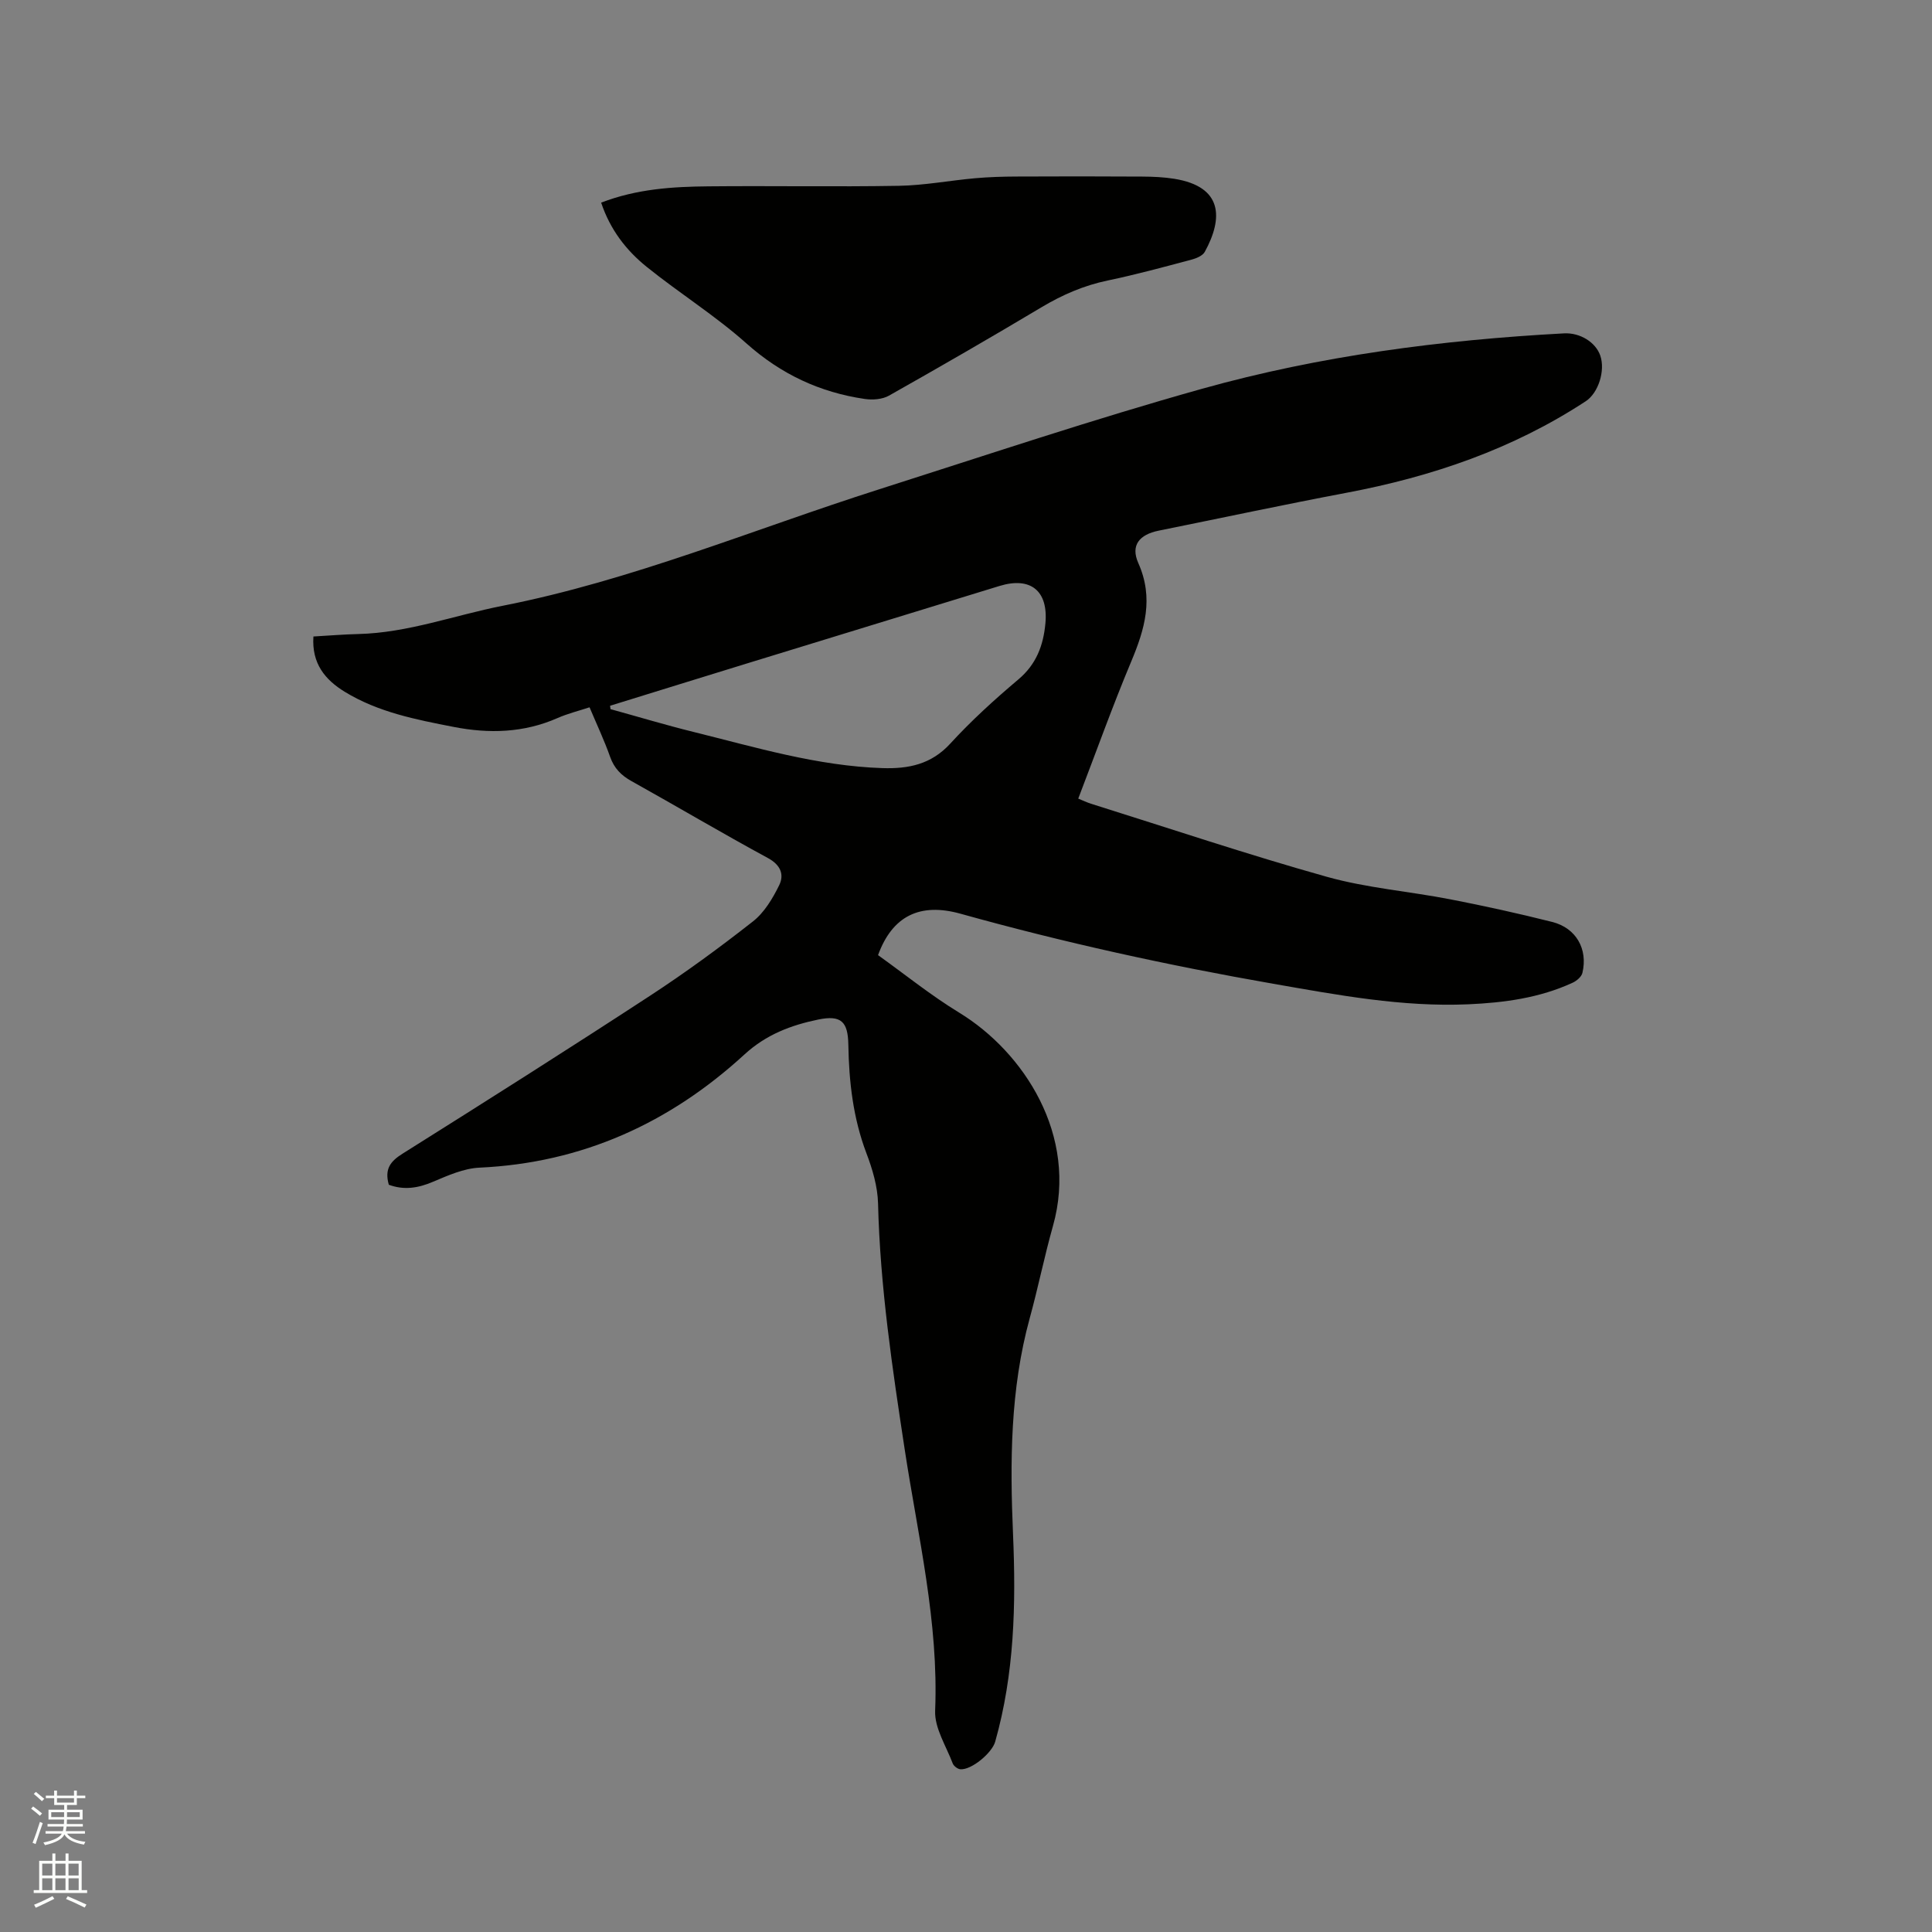 <svg enable-background="new 0 0 400 400" viewBox="0 0 400 400" xmlns="http://www.w3.org/2000/svg"><rect x="0" y="0" width="400" height="400" fill="#808080" stroke="none"/><path d="m6.44 374.46.42-.45c.65.47 1.27.95 1.85 1.44l-.45.49c-.65-.56-1.25-1.06-1.82-1.48m.93 7.33-.63-.26c.55-1.36 1.05-2.8 1.52-4.33.19.1.38.19.59.27-.46 1.29-.95 2.73-1.48 4.32m-.38-10.38.44-.42c.43.34 1.01.82 1.74 1.44l-.49.49c-.53-.51-1.09-1.01-1.69-1.51m2.5.35h1.72v-1.04h.59v1.04h3.52v-1.04h.59v1.04h1.75v.53h-1.75v1.42h-2.03v.97h3.22v2.03h-3.24c0 .35-.01.66-.03.93h3.32v.53h-3.37c-.03.27-.08.58-.15.94h3.96v.53h-3.71c.67.92 1.93 1.48 3.79 1.68-.13.24-.23.44-.29.59-2.13-.38-3.48-1.08-4.04-2.12-.43.97-1.77 1.72-4.03 2.23-.09-.19-.2-.37-.33-.55 2.1-.42 3.37-1.03 3.81-1.83h-3.36v-.53h3.58c.08-.29.13-.61.16-.94h-3.33v-.53h3.39c.02-.27.04-.58.04-.93h-3.23v-2.03h3.25v-.97h-2.07v-1.42h-1.73zm1.12 3.44v1h2.65c.01-.3.02-.44.01-.4v-.25-.35zm1.19-2h3.52v-.91h-3.52zm4.71 2h-2.63v.59c0 .15-.01.28-.01.4h2.64z" fill="#fbfcfa"/><path d="m13.56 383.74h.63v1.52h2.72v6.07h1.13v.6h-11.06v-.6h1.13v-6.07h2.73v-1.52h.63v1.52h2.1v-1.52zm-2.69 8.83.38.56c-1.24.63-2.53 1.25-3.85 1.85-.1-.21-.21-.42-.34-.63 1.36-.55 2.63-1.15 3.81-1.78m-2.13-4.27h2.1v-2.45h-2.1zm0 3.04h2.1v-2.46h-2.1zm2.72-3.04h2.1v-2.45h-2.1zm0 3.04h2.1v-2.46h-2.1zm6.07 3.6c-1.41-.71-2.7-1.3-3.86-1.78l.35-.56c1.45.62 2.75 1.19 3.88 1.72zm-1.25-9.09h-2.1v2.45h2.1zm-2.09 5.49h2.1v-2.46h-2.1z" fill="#fbfcfa"/><g fill="#010100"><path d="m80.5 245.29c-.94-3.31.37-4.88 2.87-6.45 17.13-10.76 34.22-21.58 51.15-32.64 7.35-4.8 14.47-10.01 21.37-15.43 2.35-1.84 4.08-4.74 5.43-7.49 1.07-2.18.33-4.19-2.33-5.63-9.5-5.15-18.79-10.66-28.23-15.92-2.16-1.2-3.6-2.66-4.44-5.03-1.19-3.37-2.73-6.63-4.26-10.26-2.32.76-4.56 1.31-6.64 2.23-6.98 3.07-14.18 3.26-21.5 1.83-7.8-1.52-15.63-3.04-22.54-7.27-4.09-2.5-6.87-5.88-6.49-11.45 3.21-.18 6.24-.44 9.28-.51 10.29-.25 19.9-3.88 29.85-5.84 26.82-5.27 52-15.84 77.89-24.09 22.28-7.1 44.46-14.55 66.97-20.85 24.44-6.84 49.58-10.1 74.93-11.47 3.32-.18 6.56 1.84 7.51 4.6 1.07 3.12-.38 7.73-3.02 9.46-15.12 9.91-31.83 15.61-49.5 18.94-13 2.46-25.95 5.23-38.92 7.85-3.98.81-5.85 3.02-4.2 6.72 3.23 7.26 1.34 13.67-1.49 20.41-3.88 9.26-7.26 18.73-10.95 28.34.96.39 1.77.79 2.63 1.06 16.26 5.1 32.43 10.53 48.83 15.13 8.31 2.33 17.08 3.01 25.59 4.67 7.06 1.37 14.1 2.92 21.08 4.68 4.95 1.25 7.42 5.61 6.25 10.55-.19.8-1.19 1.65-2.02 2.03-6.85 3.16-14.16 4.14-21.63 4.47-13.67.59-26.99-1.92-40.35-4.25-21.81-3.81-43.41-8.55-64.74-14.5-8.43-2.36-14.14.47-17.09 8.57 5.49 3.93 10.93 8.33 16.85 11.94 13.21 8.07 24.68 25.32 19.36 44.15-1.78 6.31-3.07 12.77-4.81 19.09-4.04 14.73-4.1 29.77-3.45 44.81.62 14.48.28 28.81-3.7 42.87-.66 2.32-4.87 5.84-7.17 5.7-.58-.03-1.41-.66-1.62-1.21-1.36-3.61-3.79-7.33-3.64-10.92.75-18.34-3.54-36.02-6.27-53.89-2.59-16.98-5.13-33.93-5.55-51.15-.09-3.5-1.16-7.1-2.42-10.41-2.75-7.27-3.6-14.78-3.73-22.43-.08-4.79-1.49-6.19-6.25-5.21-5.61 1.16-10.76 3.1-15.23 7.2-15.49 14.22-33.62 22.48-54.9 23.46-3.25.15-6.52 1.62-9.6 2.92-3.08 1.32-6.02 1.78-9.16.62zm45.81-99.17c.03.23.06.47.09.7 5.7 1.57 11.37 3.28 17.11 4.7 12.93 3.2 25.73 7.07 39.2 7.51 5.38.17 10.08-.76 14.03-5.07 4.35-4.75 9.17-9.13 14.1-13.29 3.73-3.14 5.18-7.06 5.6-11.61.62-6.73-3.05-9.72-9.51-7.74-17.39 5.33-34.79 10.66-52.18 16.01-9.48 2.91-18.96 5.86-28.44 8.79z"/><path d="m124.46 41.95c7.45-2.86 14.85-3.3 22.25-3.37 13.13-.13 26.27.12 39.4-.11 5.27-.09 10.52-1.1 15.79-1.57 2.83-.25 5.69-.34 8.53-.35 8.69-.04 17.38-.05 26.07.01 2.22.01 4.46.11 6.64.46 10.07 1.63 10.12 8.15 6.3 15.12-.45.83-1.8 1.37-2.83 1.64-5.73 1.52-11.45 3.08-17.25 4.29-4.95 1.03-9.4 2.96-13.72 5.54-10.45 6.24-21 12.33-31.6 18.31-1.37.77-3.38.92-5 .68-9.3-1.36-17.35-5.13-24.5-11.5-6.46-5.76-13.9-10.41-20.65-15.85-4.22-3.4-7.55-7.67-9.43-13.3z"/></g></svg>
